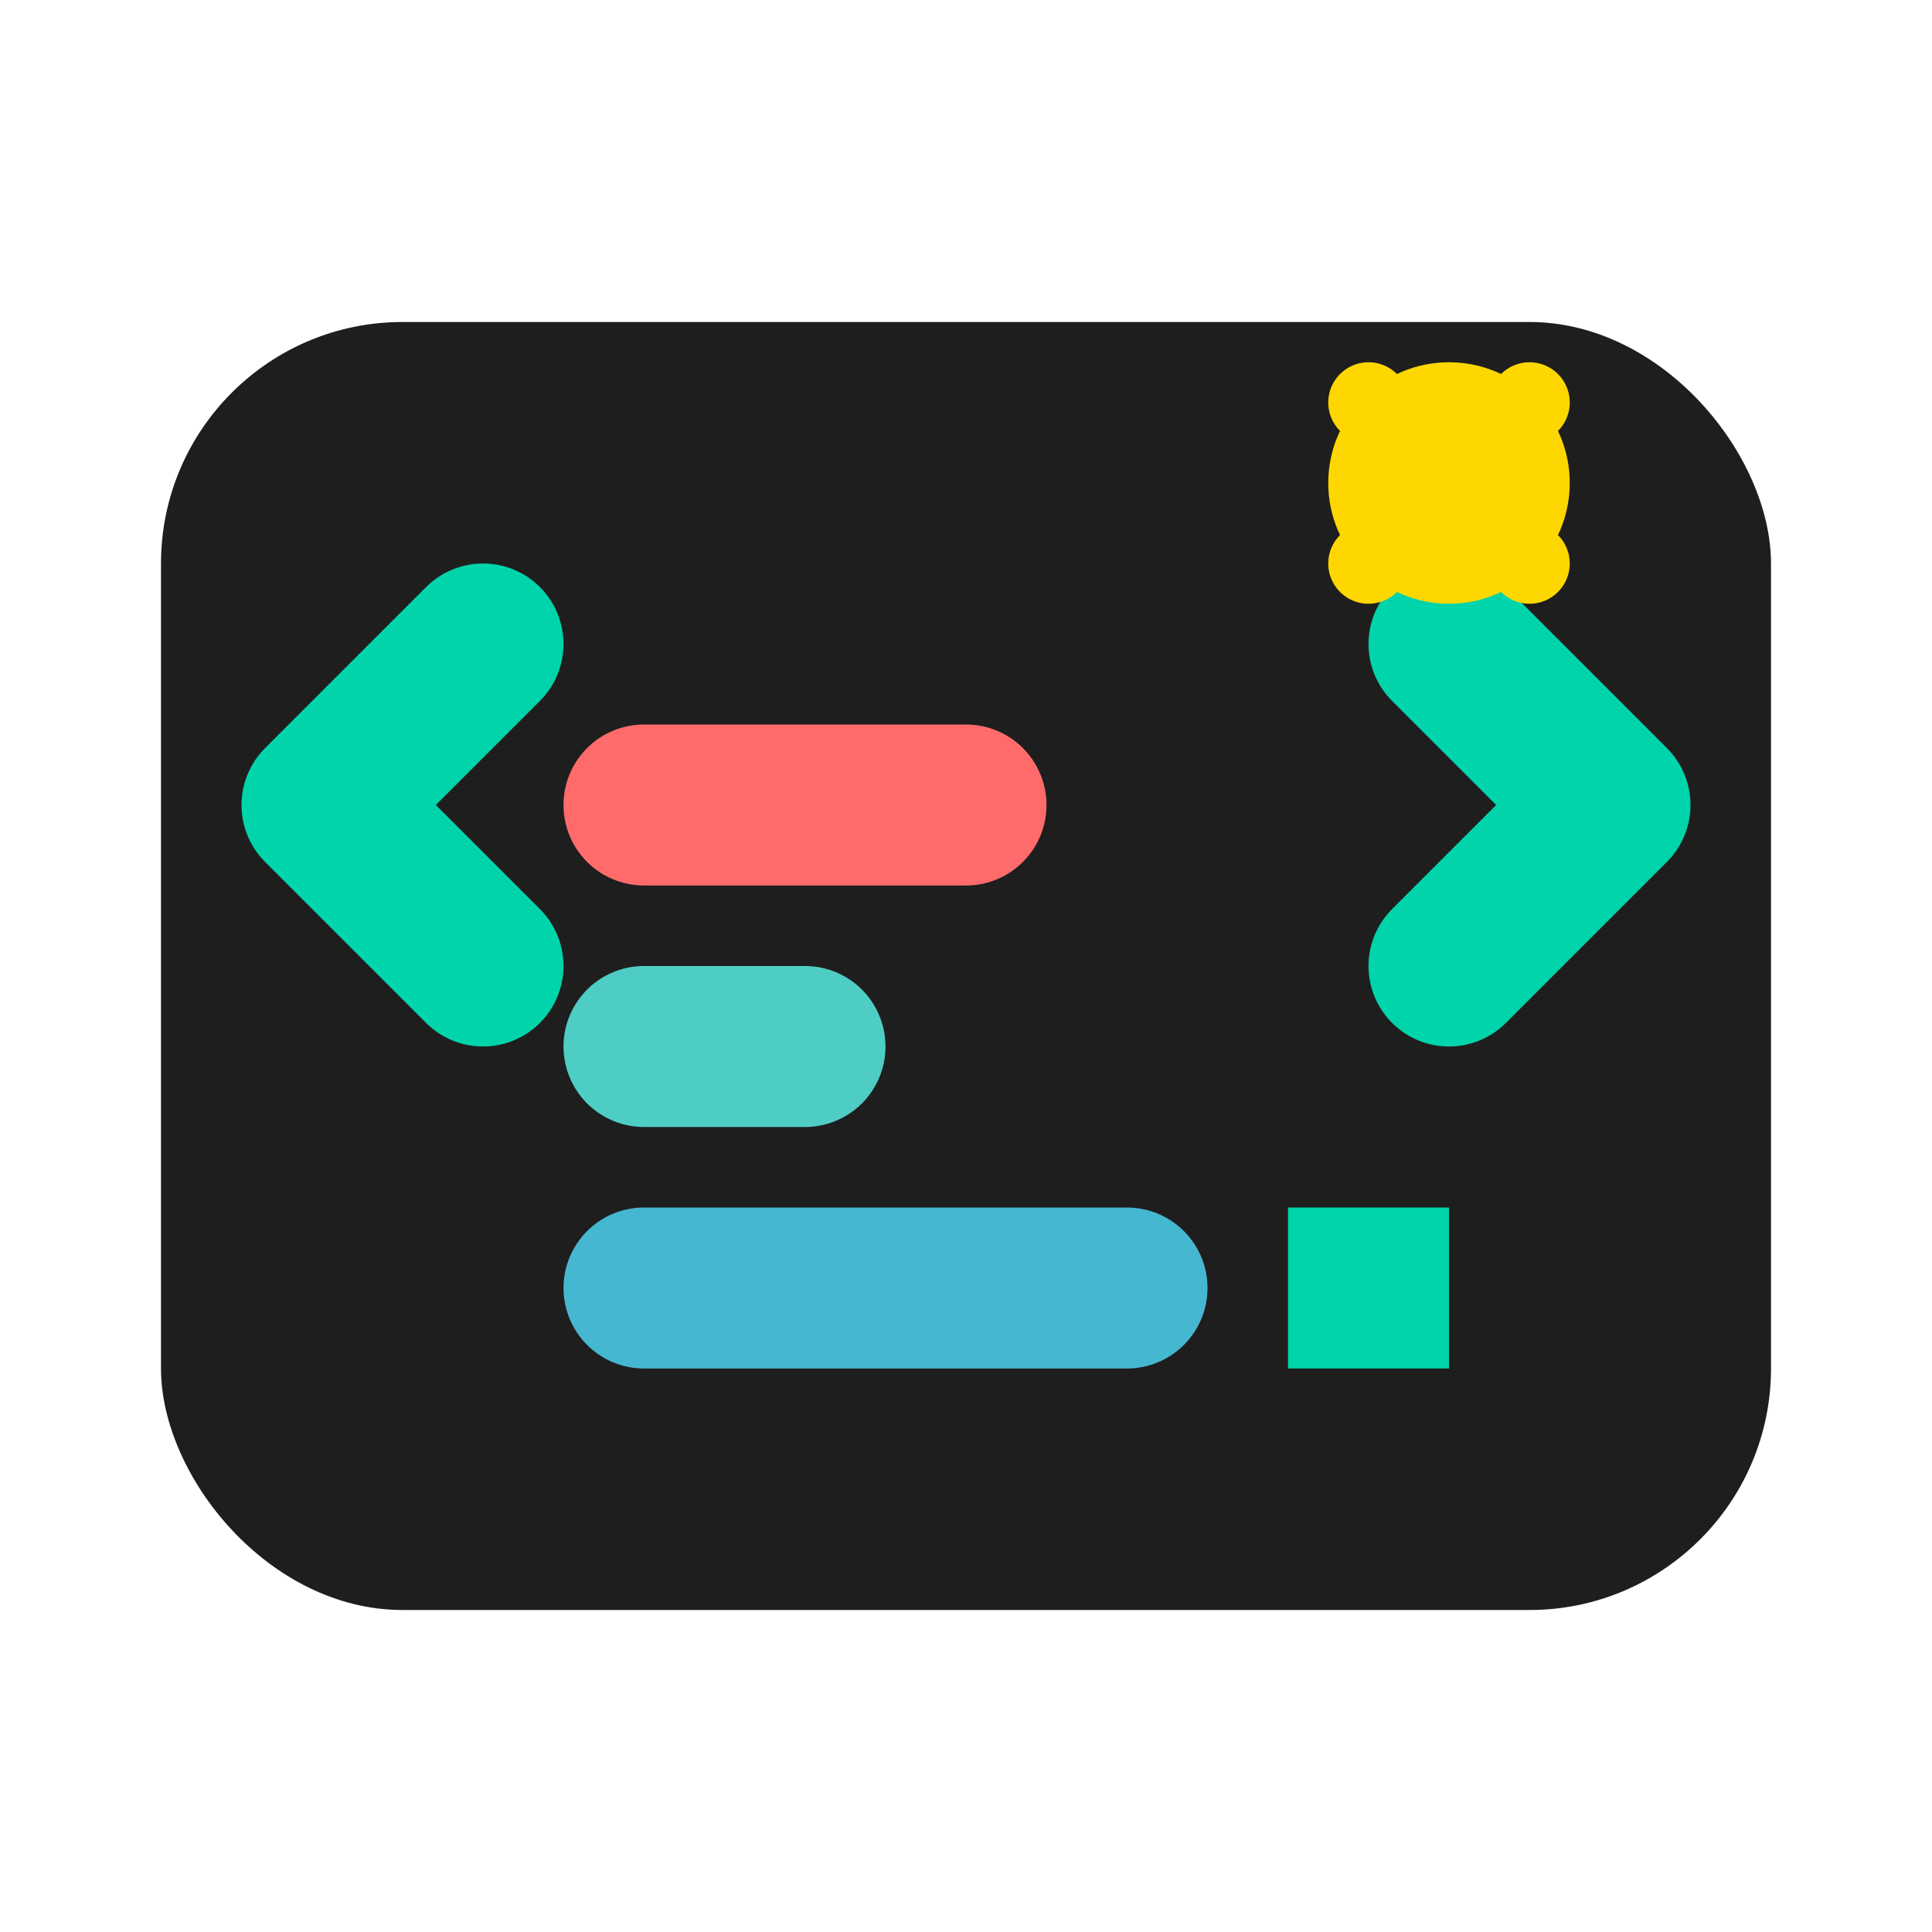 <svg width="24" height="24" viewBox="0 0 24 24" fill="none" xmlns="http://www.w3.org/2000/svg">
  <!-- Code brackets background -->
  <rect x="2" y="4" width="20" height="16" rx="3" fill="#1E1E1E"/>
  
  <!-- Code brackets -->
  <path d="M6 8L4 10L6 12" stroke="#00D4AA" stroke-width="2" stroke-linecap="round" stroke-linejoin="round"/>
  <path d="M18 8L20 10L18 12" stroke="#00D4AA" stroke-width="2" stroke-linecap="round" stroke-linejoin="round"/>
  
  <!-- Code lines -->
  <line x1="8" y1="10" x2="12" y2="10" stroke="#FF6B6B" stroke-width="2" stroke-linecap="round"/>
  <line x1="8" y1="13" x2="10" y2="13" stroke="#4ECDC4" stroke-width="2" stroke-linecap="round"/>
  <line x1="8" y1="16" x2="14" y2="16" stroke="#45B7D1" stroke-width="2" stroke-linecap="round"/>
  
  <!-- Terminal cursor -->
  <rect x="16" y="15" width="2" height="2" fill="#00D4AA"/>
  
  <!-- AI sparkle -->
  <circle cx="18" cy="6" r="1.5" fill="#FFD700"/>
  <path d="M17 5L19 7M19 5L17 7" stroke="#FFD700" stroke-width="1" stroke-linecap="round"/>
</svg>